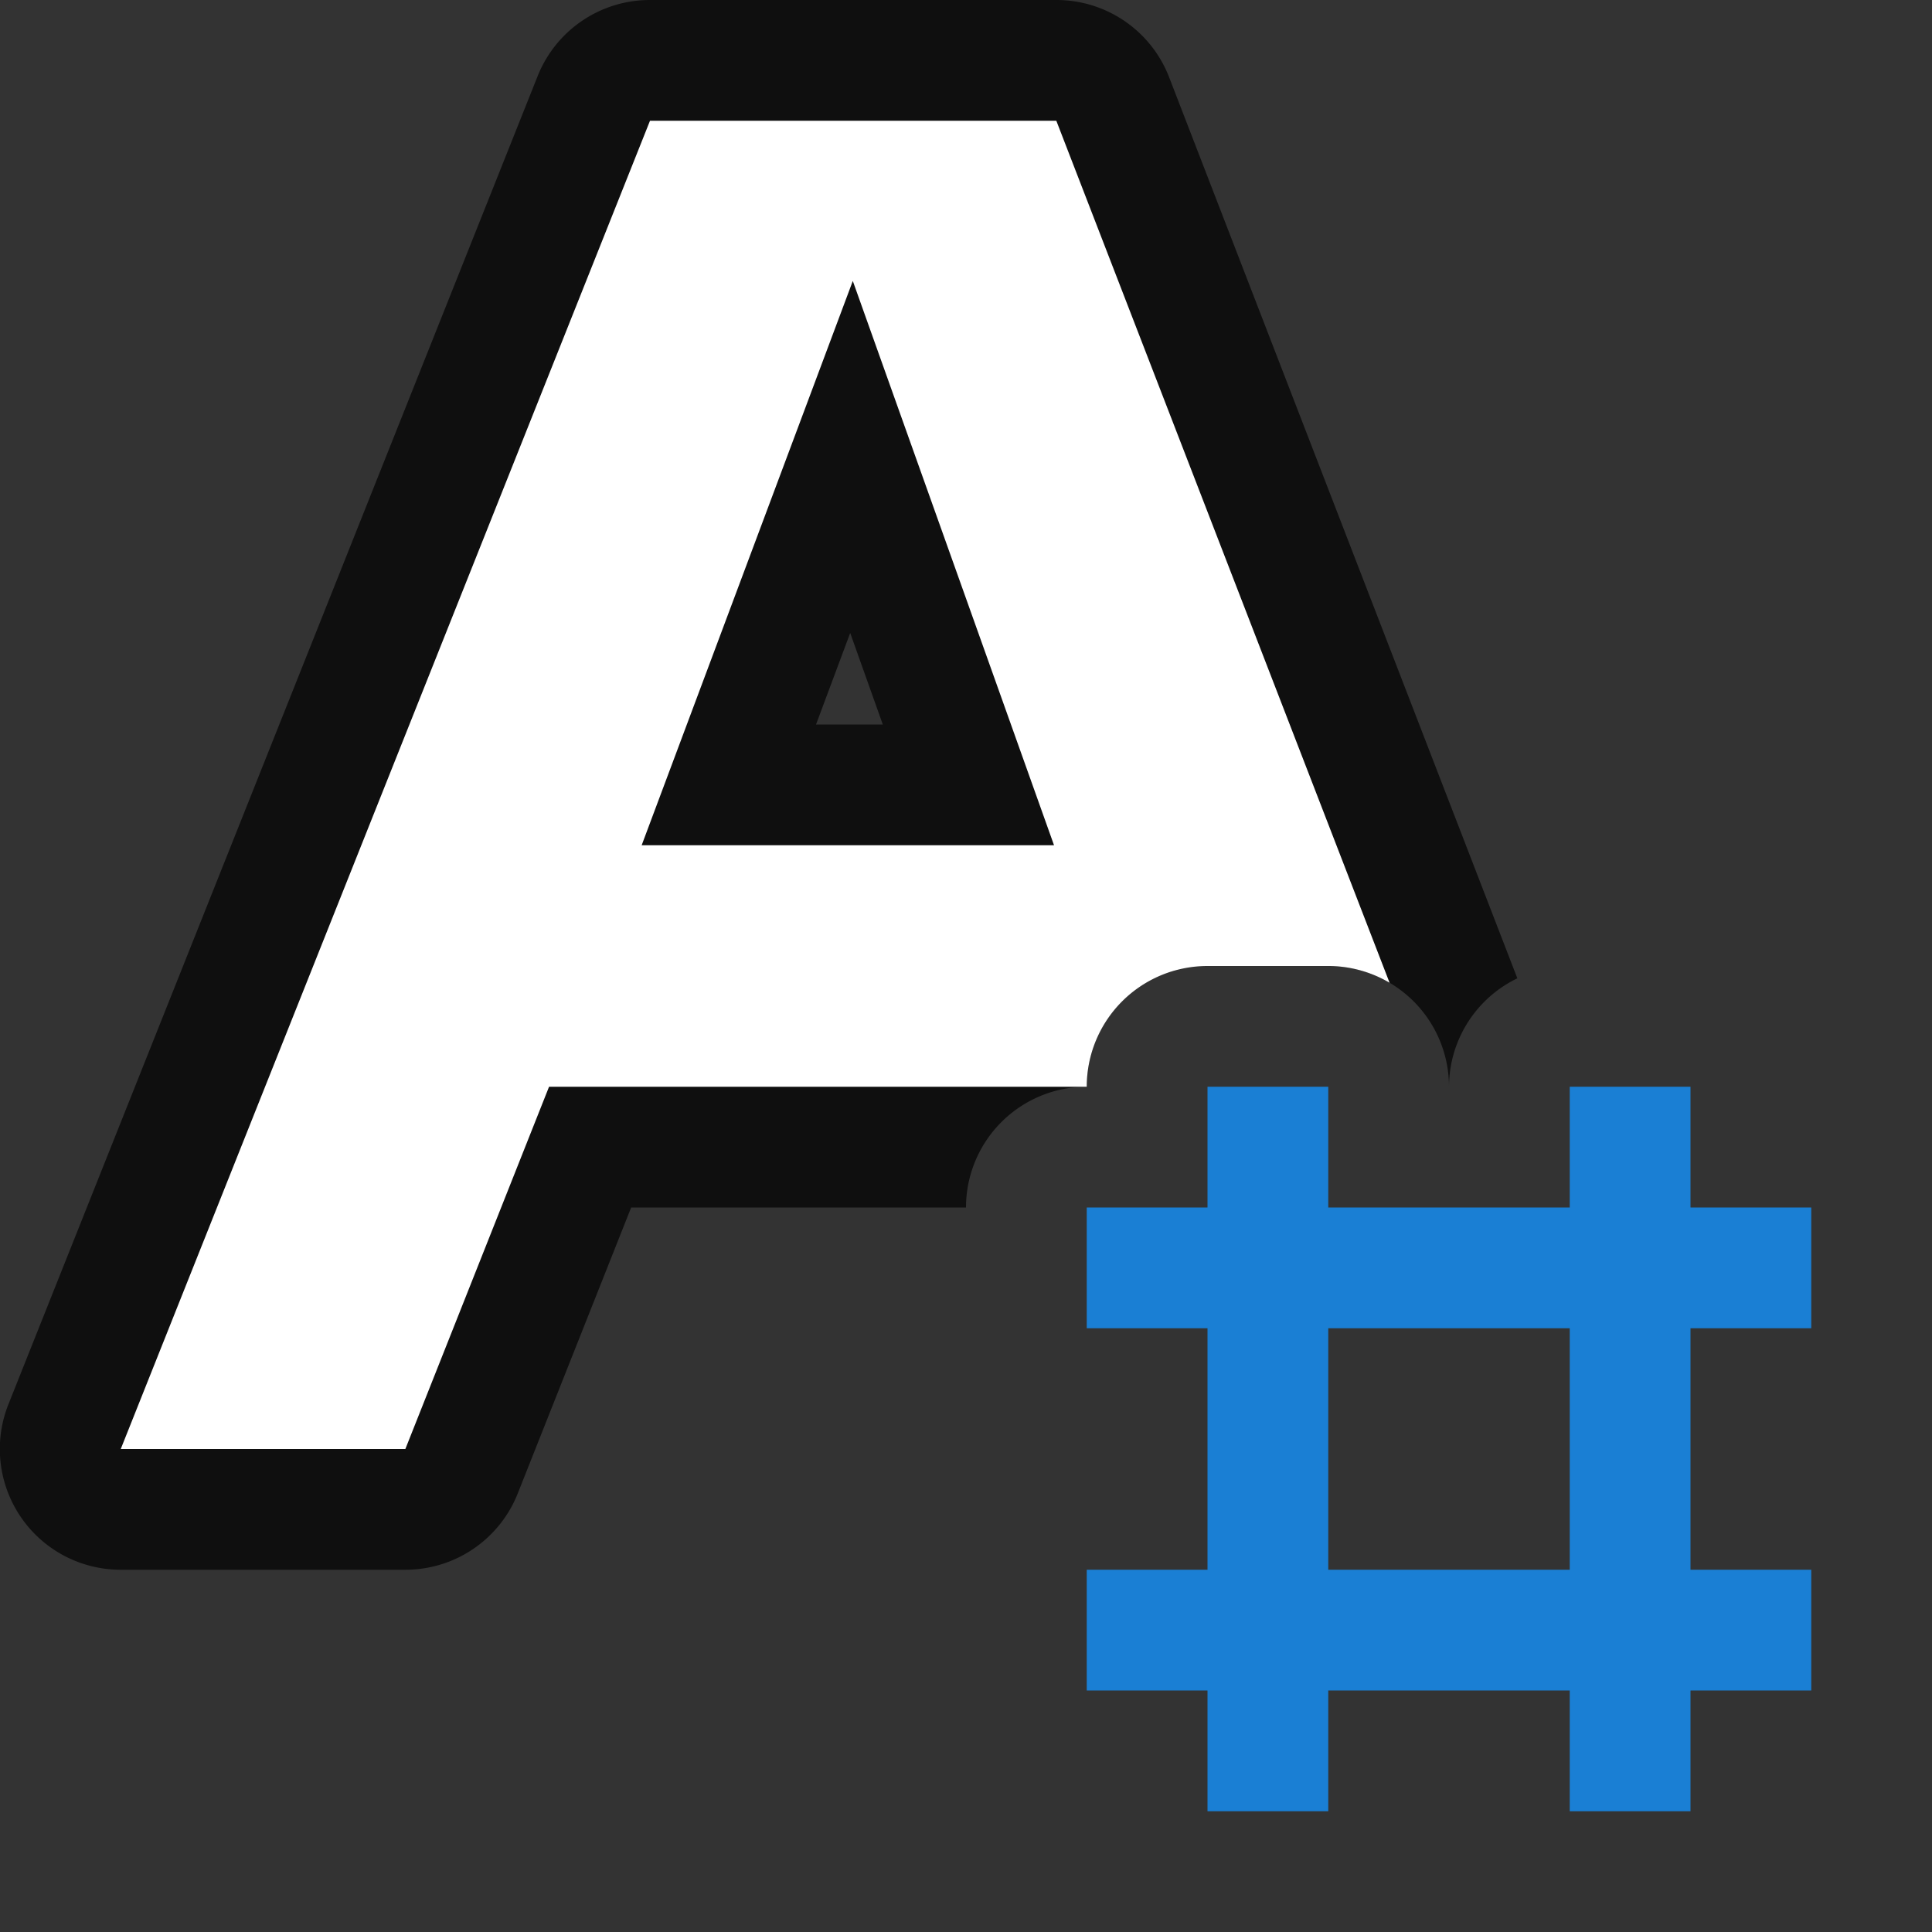 <svg xmlns="http://www.w3.org/2000/svg" viewBox="0 0 16 16"><rect x="0" y="0" width="16" height="16" fill="#333333" stroke="none"/>/&gt;<path style="line-height:normal;font-variant-ligatures:normal;font-variant-position:normal;font-variant-caps:normal;font-variant-numeric:normal;font-variant-alternates:normal;font-variant-east-asian:normal;font-feature-settings:normal;font-variation-settings:normal;text-indent:0;text-align:start;text-decoration-line:none;text-decoration-style:solid;text-decoration-color:#000;text-transform:none;text-orientation:mixed;white-space:normal;shape-padding:0;shape-margin:0;inline-size:0;isolation:auto;mix-blend-mode:normal;solid-color:#000;solid-opacity:1" d="M5.383 0a1 1 0 00-.93.629l-4.383 11A1 1 0 001 13h2.357a1 1 0 00.93-.63l.94-2.37H8a1 1 0 011-1 1 1 0 01.736-.965A1 1 0 009.475 8h-.746a1 1 0 00.94-1.336L8.007 2h.056l2.319 6H11a1 1 0 011 1 1 1 0 01.566-.898L9.682.639A1 1 0 008.748 0H5.383zm.68 2h.054l-1.74 4.65A1 1 0 005.314 8h-.767a1 1 0 00-.93.63L2.677 11h-.2l3.586-9zm.978 3.242l.27.758h-.553l.283-.758z" color="#000" font-weight="400" font-family="sans-serif" overflow="visible" opacity=".7"/><path d="M5.383 1L1 12h2.357l1.19-3H9a1 1 0 011-1h1a1 1 0 01.508.139L8.748 1H5.383zm1.68 1.328L8.729 7H5.314l1.748-4.672z" fill="#fff"/><path d="M10 9v1H9v1h1v2H9v1h1v1h1v-1h2v1h1v-1h1v-1h-1v-2h1v-1h-1V9h-1v1h-2V9zm1 2h2v2h-2z" fill="#1a7fd4"/></svg>